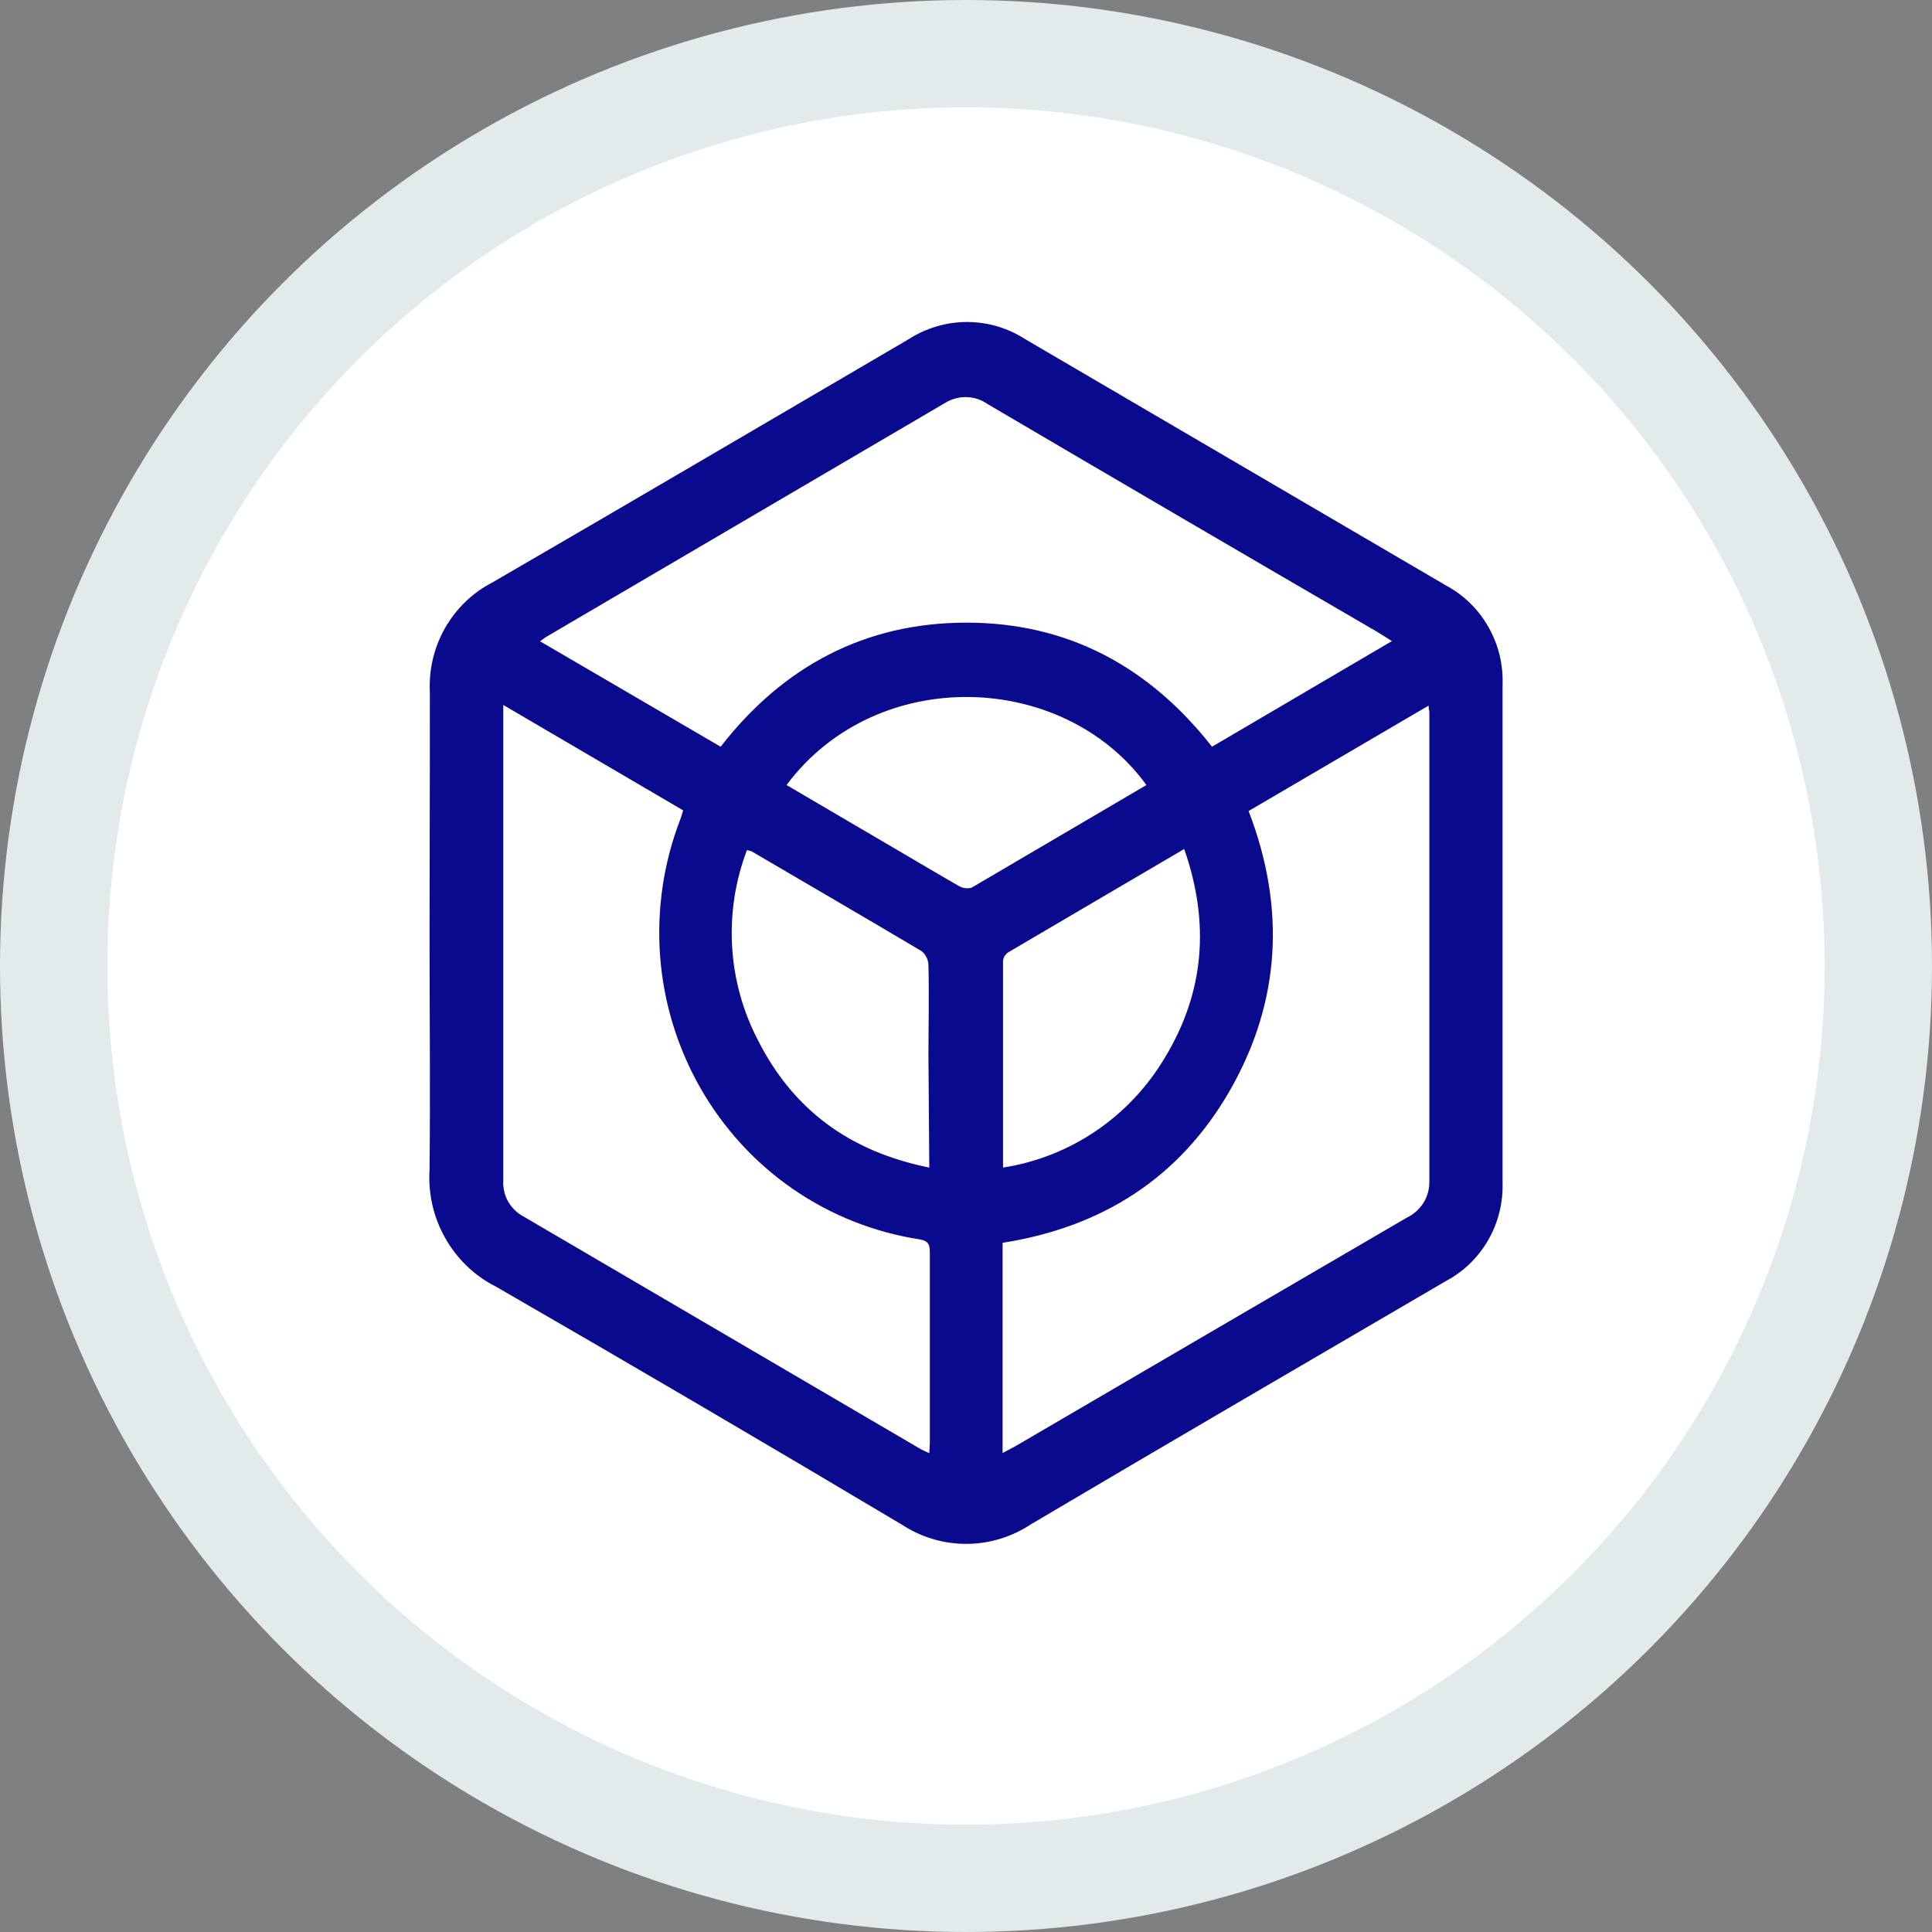 <svg width="100%" height="100%" viewBox="0 0 18 18" fill="none" xmlns="http://www.w3.org/2000/svg">
<rect x="0" y="0" width="18" height="18" fill="#808080" stroke="none"/>
<circle cx="9" cy="9" r="8.5" fill="white" stroke="#E2EAEC"/>
<mask id="bluecore0" style="mask-type:alpha" maskUnits="userSpaceOnUse" x="0" y="0" width="18" height="18">
<circle cx="9" cy="9" r="8.5" fill="white" stroke="#D0D0CE"/>
</mask>
<g mask="url(#bluecore0)">
<path d="M4.002 8.694C4.002 9.429 4.01 10.164 4.002 10.898C3.988 11.122 4.039 11.344 4.15 11.538C4.26 11.732 4.424 11.889 4.622 11.988C5.886 12.717 7.146 13.456 8.403 14.205C8.581 14.322 8.789 14.384 9.001 14.384C9.213 14.384 9.421 14.322 9.599 14.205C10.885 13.444 12.177 12.692 13.468 11.937C13.633 11.85 13.771 11.717 13.865 11.554C13.959 11.391 14.005 11.204 13.999 11.015C13.999 9.469 13.999 7.923 13.999 6.378C14.006 6.19 13.96 6.004 13.867 5.841C13.775 5.678 13.639 5.545 13.476 5.457C12.166 4.691 10.858 3.925 9.55 3.159C9.389 3.055 9.201 3 9.009 3C8.818 3 8.63 3.055 8.468 3.159C7.174 3.916 5.882 4.676 4.585 5.428C4.401 5.523 4.249 5.671 4.146 5.852C4.043 6.033 3.994 6.241 4.005 6.45C4.006 7.199 4.002 7.947 4.002 8.694ZM8.658 13.539C8.621 13.521 8.601 13.514 8.583 13.504L4.878 11.334C4.817 11.302 4.766 11.252 4.732 11.191C4.699 11.13 4.684 11.06 4.689 10.99C4.689 9.568 4.689 8.146 4.689 6.723V6.568L6.365 7.55C6.354 7.587 6.346 7.611 6.338 7.634C6.182 8.039 6.118 8.473 6.15 8.907C6.182 9.34 6.311 9.76 6.525 10.136C6.739 10.511 7.034 10.834 7.388 11.078C7.742 11.322 8.145 11.482 8.569 11.547C8.656 11.562 8.663 11.603 8.663 11.675C8.663 12.266 8.663 12.856 8.663 13.446C8.662 13.475 8.66 13.499 8.658 13.539ZM11.633 7.556L13.31 6.574C13.31 6.608 13.317 6.623 13.317 6.638V11.008C13.318 11.078 13.299 11.148 13.262 11.207C13.224 11.267 13.171 11.314 13.108 11.344C11.893 12.053 10.679 12.761 9.467 13.47C9.428 13.492 9.388 13.512 9.341 13.537V11.579C10.267 11.433 10.993 10.976 11.463 10.152C11.932 9.328 11.979 8.456 11.633 7.556ZM5.032 5.975C5.065 5.951 5.08 5.938 5.097 5.929L8.812 3.75C8.871 3.715 8.94 3.697 9.009 3.7C9.078 3.702 9.145 3.725 9.202 3.765C10.408 4.474 11.614 5.179 12.821 5.881C12.866 5.908 12.91 5.936 12.968 5.973L11.292 6.957C10.702 6.204 9.939 5.799 8.999 5.801C8.059 5.803 7.298 6.206 6.714 6.957L5.032 5.975ZM8.658 10.878C7.924 10.73 7.395 10.347 7.064 9.696C6.922 9.425 6.839 9.126 6.821 8.82C6.803 8.514 6.85 8.207 6.959 7.921C6.974 7.923 6.989 7.927 7.003 7.932C7.527 8.24 8.061 8.549 8.587 8.862C8.607 8.878 8.622 8.899 8.633 8.921C8.644 8.944 8.65 8.969 8.65 8.994C8.657 9.278 8.65 9.563 8.65 9.845L8.658 10.878ZM11.033 7.91C11.274 8.601 11.221 9.245 10.854 9.852C10.692 10.125 10.473 10.358 10.212 10.536C9.951 10.713 9.655 10.83 9.345 10.878C9.345 10.222 9.345 9.586 9.345 8.95C9.347 8.935 9.352 8.92 9.36 8.906C9.369 8.893 9.38 8.881 9.393 8.873C9.933 8.555 10.473 8.239 11.033 7.91ZM7.328 7.314C8.166 6.19 9.91 6.251 10.681 7.314C10.137 7.633 9.595 7.952 9.051 8.271C9.03 8.276 9.009 8.277 8.988 8.274C8.967 8.271 8.947 8.263 8.929 8.252C8.72 8.132 8.51 8.007 8.3 7.884L7.328 7.314Z" fill="#090A8E"/>
</g>
</svg>
